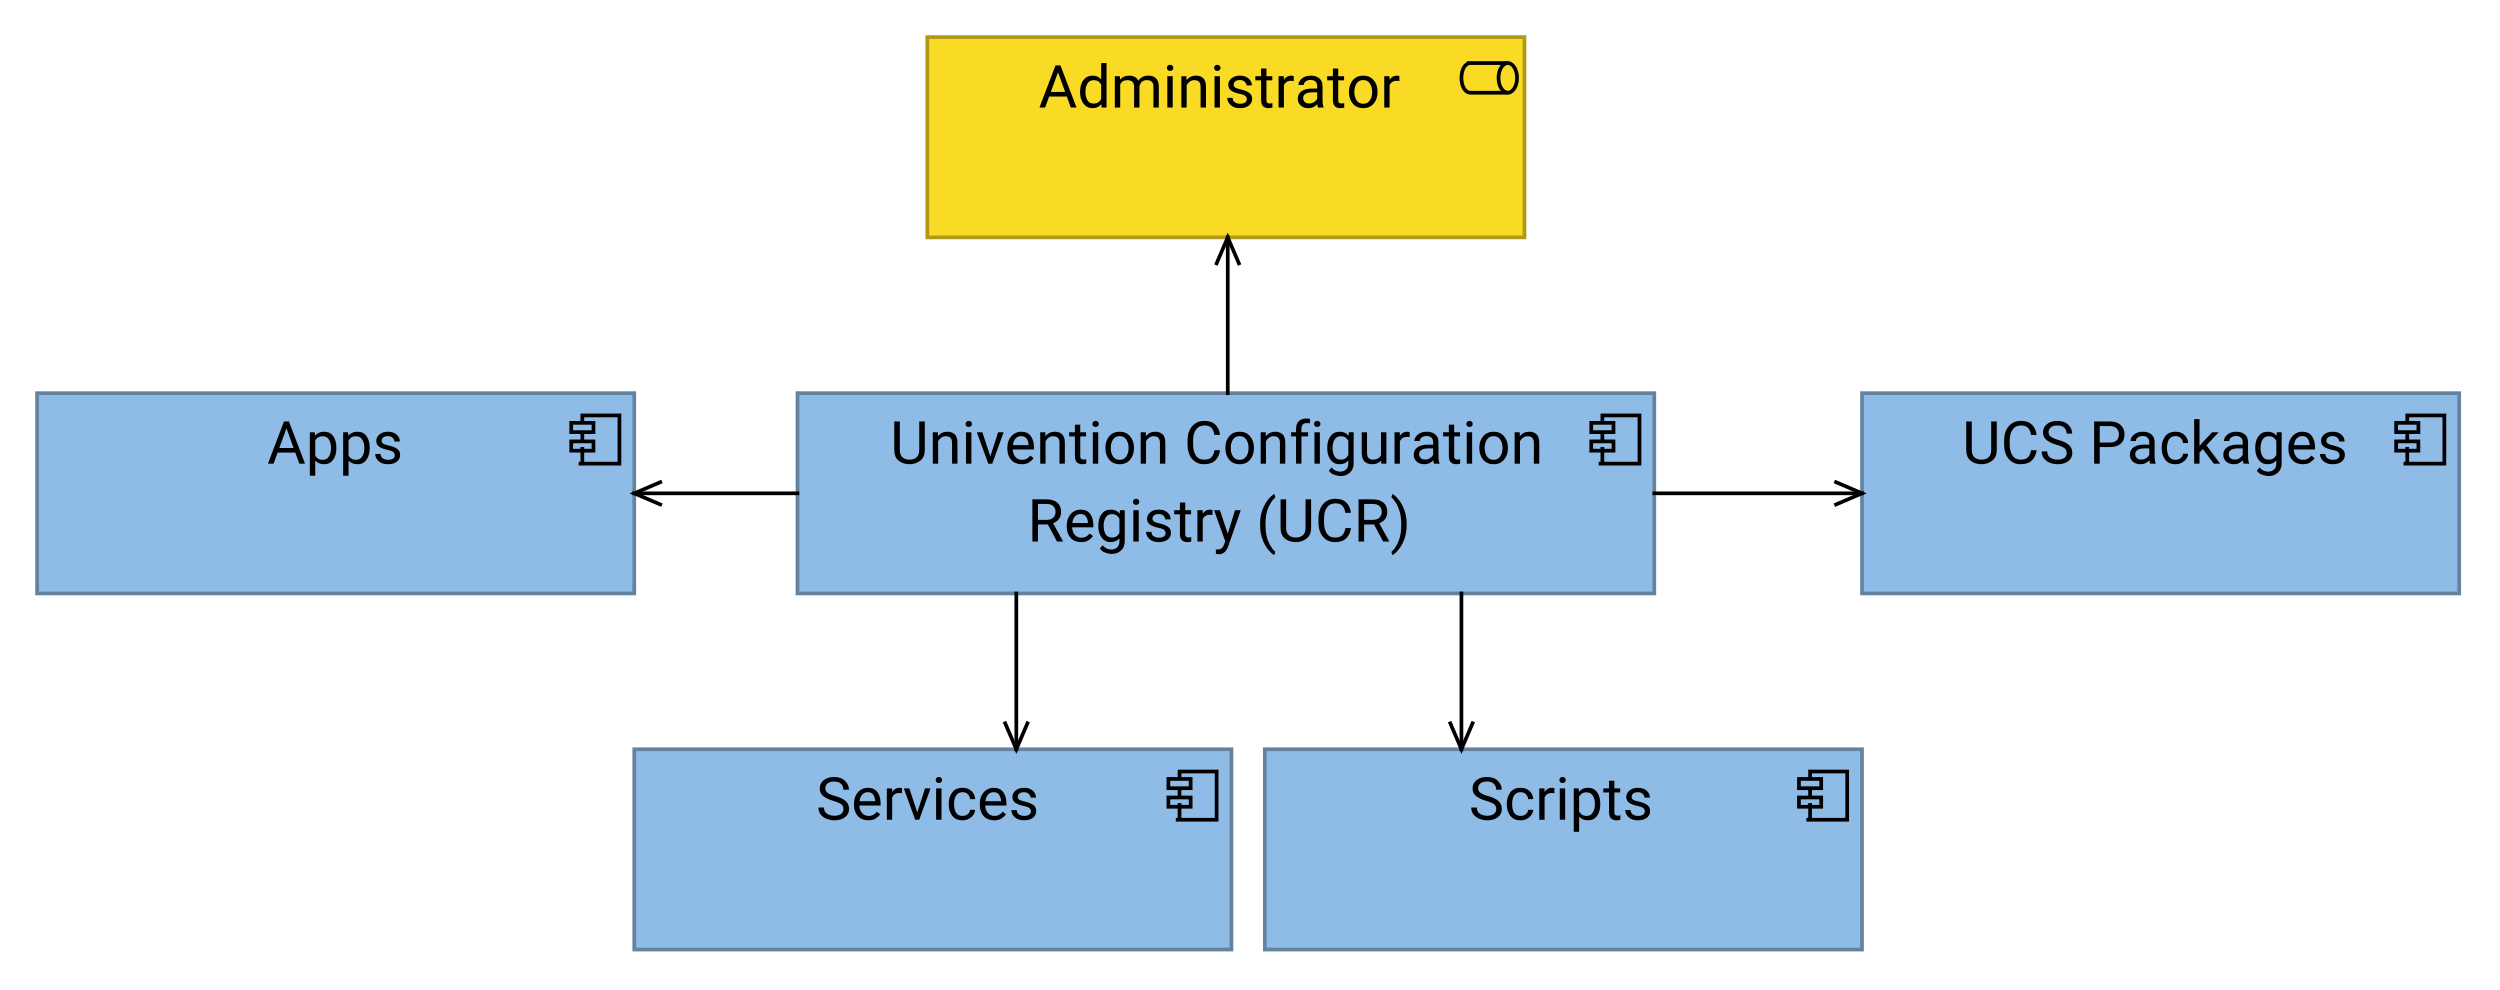 <?xml version="1.0" encoding="UTF-8"?>
<!DOCTYPE svg PUBLIC '-//W3C//DTD SVG 1.0//EN'
          'http://www.w3.org/TR/2001/REC-SVG-20010904/DTD/svg10.dtd'>
<svg fill-opacity="1" xmlns:xlink="http://www.w3.org/1999/xlink" color-rendering="auto" color-interpolation="auto" text-rendering="auto" stroke="black" stroke-linecap="square" stroke-miterlimit="10" shape-rendering="auto" stroke-opacity="1" fill="black" stroke-dasharray="none" font-weight="normal" stroke-width="1" viewBox="0 0 674 267" xmlns="http://www.w3.org/2000/svg" font-family="'Dialog'" font-style="normal" stroke-linejoin="miter" font-size="12px" stroke-dashoffset="0" image-rendering="auto"
><!--Generated by Archi with Batik SVG Generator--><defs id="genericDefs"
  /><g
  ><defs id="defs1"
    ><clipPath clipPathUnits="userSpaceOnUse" id="clipPath1"
      ><path d="M214 105 L448 105 L448 162 L214 162 L214 105 Z"
      /></clipPath
      ><clipPath clipPathUnits="userSpaceOnUse" id="clipPath2"
      ><path d="M239 109 L422 109 L422 153 L239 153 L239 109 Z"
      /></clipPath
      ><clipPath clipPathUnits="userSpaceOnUse" id="clipPath3"
      ><path d="M249 9 L413 9 L413 66 L249 66 L249 9 Z"
      /></clipPath
      ><clipPath clipPathUnits="userSpaceOnUse" id="clipPath4"
      ><path d="M279 13 L382 13 L382 36 L279 36 L279 13 Z"
      /></clipPath
      ><clipPath clipPathUnits="userSpaceOnUse" id="clipPath5"
      ><path d="M9 105 L173 105 L173 162 L9 162 L9 105 Z"
      /></clipPath
      ><clipPath clipPathUnits="userSpaceOnUse" id="clipPath6"
      ><path d="M71 109 L111 109 L111 132 L71 132 L71 109 Z"
      /></clipPath
      ><clipPath clipPathUnits="userSpaceOnUse" id="clipPath7"
      ><path d="M501 105 L665 105 L665 162 L501 162 L501 105 Z"
      /></clipPath
      ><clipPath clipPathUnits="userSpaceOnUse" id="clipPath8"
      ><path d="M528 109 L638 109 L638 132 L528 132 L528 109 Z"
      /></clipPath
      ><clipPath clipPathUnits="userSpaceOnUse" id="clipPath9"
      ><path d="M170 201 L334 201 L334 258 L170 258 L170 201 Z"
      /></clipPath
      ><clipPath clipPathUnits="userSpaceOnUse" id="clipPath10"
      ><path d="M219 205 L285 205 L285 228 L219 228 L219 205 Z"
      /></clipPath
      ><clipPath clipPathUnits="userSpaceOnUse" id="clipPath11"
      ><path d="M340 201 L504 201 L504 258 L340 258 L340 201 Z"
      /></clipPath
      ><clipPath clipPathUnits="userSpaceOnUse" id="clipPath12"
      ><path d="M395 205 L449 205 L449 228 L395 228 L395 205 Z"
      /></clipPath
      ><clipPath clipPathUnits="userSpaceOnUse" id="clipPath13"
      ><path d="M435 118 L515 118 L515 149 L435 149 L435 118 Z"
      /></clipPath
      ><clipPath clipPathUnits="userSpaceOnUse" id="clipPath14"
      ><path d="M493 128 L505 128 L505 139 L493 139 L493 128 Z"
      /></clipPath
      ><clipPath clipPathUnits="userSpaceOnUse" id="clipPath15"
      ><path d="M159 118 L227 118 L227 149 L159 149 L159 118 Z"
      /></clipPath
      ><clipPath clipPathUnits="userSpaceOnUse" id="clipPath16"
      ><path d="M169 128 L181 128 L181 139 L169 139 L169 128 Z"
      /></clipPath
      ><clipPath clipPathUnits="userSpaceOnUse" id="clipPath17"
      ><path d="M316 52 L347 52 L347 118 L316 118 L316 52 Z"
      /></clipPath
      ><clipPath clipPathUnits="userSpaceOnUse" id="clipPath18"
      ><path d="M326 62 L337 62 L337 74 L326 74 L326 62 Z"
      /></clipPath
      ><clipPath clipPathUnits="userSpaceOnUse" id="clipPath19"
      ><path d="M259 149 L290 149 L290 215 L259 215 L259 149 Z"
      /></clipPath
      ><clipPath clipPathUnits="userSpaceOnUse" id="clipPath20"
      ><path d="M269 193 L280 193 L280 205 L269 205 L269 193 Z"
      /></clipPath
      ><clipPath clipPathUnits="userSpaceOnUse" id="clipPath21"
      ><path d="M379 149 L410 149 L410 215 L379 215 L379 149 Z"
      /></clipPath
      ><clipPath clipPathUnits="userSpaceOnUse" id="clipPath22"
      ><path d="M389 193 L400 193 L400 205 L389 205 L389 193 Z"
      /></clipPath
    ></defs
    ><g font-size="16px" fill="rgb(143,188,230)" text-rendering="optimizeLegibility" font-family="'Roboto'" stroke-linejoin="round" stroke="rgb(143,188,230)" stroke-width="0" stroke-miterlimit="0"
    ><rect x="215" width="231" height="54" y="106" clip-path="url(#clipPath1)" stroke="none"
    /></g
    ><g fill="rgb(100,131,161)" text-rendering="optimizeLegibility" font-size="16px" font-family="'Roboto'" stroke-linecap="butt" stroke="rgb(100,131,161)"
    ><rect fill="none" x="215" width="231" height="54" y="106" clip-path="url(#clipPath1)"
      /><path fill="none" d="M432 125 L432 121 M432 119 L432 117 M432 114 L432 112 L442 112 L442 125 L431.5 125 M429 114 L435 114 L435 116.5 L429 116.5 ZM429 119 L435 119 L435 121.5 L429 121.5 ZM429 119" clip-path="url(#clipPath1)" fill-rule="evenodd" stroke="black"
      /><path fill="black" d="M247.828 113.625 L249.328 113.625 L249.328 121.312 Q249.328 123.234 248.094 124.203 Q246.859 125.156 245.203 125.156 Q243.469 125.156 242.281 124.203 Q241.094 123.234 241.094 121.312 L241.094 113.625 L242.594 113.625 L242.594 121.312 Q242.594 122.656 243.312 123.297 Q244.031 123.922 245.203 123.922 Q246.391 123.922 247.109 123.297 Q247.828 122.656 247.828 121.312 L247.828 113.625 ZM254.984 117.609 Q254.297 117.609 253.766 117.984 Q253.234 118.359 252.922 118.953 L252.922 125 L251.484 125 L251.484 116.547 L252.844 116.547 L252.891 117.594 Q253.859 116.391 255.422 116.391 Q256.656 116.391 257.391 117.094 Q258.125 117.781 258.125 119.422 L258.125 125 L256.672 125 L256.672 119.438 Q256.672 118.453 256.234 118.031 Q255.812 117.609 254.984 117.609 ZM260.32 114.297 Q260.32 113.953 260.539 113.719 Q260.758 113.469 261.18 113.469 Q261.586 113.469 261.805 113.719 Q262.039 113.953 262.039 114.297 Q262.039 114.641 261.805 114.875 Q261.586 115.109 261.18 115.109 Q260.758 115.109 260.539 114.875 Q260.32 114.641 260.32 114.297 ZM261.883 116.547 L261.883 125 L260.43 125 L260.43 116.547 L261.883 116.547 ZM270.57 116.547 L267.523 125 L266.43 125 L263.367 116.547 L264.852 116.547 L266.992 123.016 L269.086 116.547 L270.57 116.547 ZM278.648 123.516 Q278.227 124.141 277.461 124.656 Q276.711 125.156 275.461 125.156 Q273.695 125.156 272.633 124.016 Q271.586 122.859 271.586 121.062 L271.586 120.734 Q271.586 119.359 272.102 118.391 Q272.633 117.406 273.477 116.906 Q274.32 116.391 275.273 116.391 Q277.086 116.391 277.914 117.578 Q278.758 118.75 278.758 120.531 L278.758 121.172 L273.039 121.172 Q273.07 122.344 273.727 123.156 Q274.383 123.969 275.539 123.969 Q276.305 123.969 276.836 123.656 Q277.367 123.344 277.773 122.828 L278.648 123.516 ZM275.273 117.578 Q274.414 117.578 273.82 118.203 Q273.227 118.828 273.086 120 L277.305 120 L277.305 119.891 Q277.258 119.047 276.82 118.312 Q276.383 117.578 275.273 117.578 ZM283.945 117.609 Q283.258 117.609 282.727 117.984 Q282.195 118.359 281.883 118.953 L281.883 125 L280.445 125 L280.445 116.547 L281.805 116.547 L281.852 117.594 Q282.82 116.391 284.383 116.391 Q285.617 116.391 286.352 117.094 Q287.086 117.781 287.086 119.422 L287.086 125 L285.633 125 L285.633 119.438 Q285.633 118.453 285.195 118.031 Q284.773 117.609 283.945 117.609 ZM292.859 125 Q292.359 125.156 291.734 125.156 Q290.938 125.156 290.359 124.672 Q289.797 124.172 289.797 122.891 L289.797 117.656 L288.25 117.656 L288.25 116.547 L289.797 116.547 L289.797 114.484 L291.234 114.484 L291.234 116.547 L292.812 116.547 L292.812 117.656 L291.234 117.656 L291.234 122.906 Q291.234 123.547 291.516 123.734 Q291.797 123.906 292.172 123.906 Q292.438 123.906 292.844 123.812 L292.859 125 ZM294.516 114.297 Q294.516 113.953 294.734 113.719 Q294.953 113.469 295.375 113.469 Q295.781 113.469 296 113.719 Q296.234 113.953 296.234 114.297 Q296.234 114.641 296 114.875 Q295.781 115.109 295.375 115.109 Q294.953 115.109 294.734 114.875 Q294.516 114.641 294.516 114.297 ZM296.078 116.547 L296.078 125 L294.625 125 L294.625 116.547 L296.078 116.547 ZM298.016 120.688 Q298.016 118.844 299.047 117.625 Q300.078 116.391 301.844 116.391 Q303.625 116.391 304.656 117.594 Q305.688 118.797 305.719 120.609 L305.719 120.859 Q305.719 122.703 304.672 123.938 Q303.641 125.156 301.875 125.156 Q300.094 125.156 299.047 123.938 Q298.016 122.703 298.016 120.859 L298.016 120.688 ZM299.469 120.859 Q299.469 122.125 300.062 123.047 Q300.656 123.969 301.875 123.969 Q303.047 123.969 303.641 123.062 Q304.25 122.141 304.266 120.891 L304.266 120.688 Q304.266 119.438 303.656 118.516 Q303.062 117.578 301.859 117.578 Q300.656 117.578 300.062 118.516 Q299.469 119.438 299.469 120.688 L299.469 120.859 ZM311.031 117.609 Q310.344 117.609 309.812 117.984 Q309.281 118.359 308.969 118.953 L308.969 125 L307.531 125 L307.531 116.547 L308.891 116.547 L308.938 117.594 Q309.906 116.391 311.469 116.391 Q312.703 116.391 313.438 117.094 Q314.172 117.781 314.172 119.422 L314.172 125 L312.719 125 L312.719 119.438 Q312.719 118.453 312.281 118.031 Q311.859 117.609 311.031 117.609 ZM327.414 121.375 L328.914 121.375 Q328.742 123 327.695 124.078 Q326.648 125.156 324.602 125.156 Q322.617 125.156 321.398 123.734 Q320.195 122.312 320.164 119.969 L320.164 118.75 Q320.164 116.359 321.398 114.922 Q322.633 113.469 324.742 113.469 Q326.664 113.469 327.695 114.531 Q328.742 115.594 328.914 117.266 L327.414 117.266 Q327.242 116.078 326.648 115.391 Q326.055 114.703 324.742 114.703 Q323.227 114.703 322.445 115.812 Q321.664 116.922 321.664 118.734 L321.664 119.875 Q321.664 121.562 322.367 122.75 Q323.086 123.922 324.602 123.922 Q326.039 123.922 326.633 123.25 Q327.227 122.578 327.414 121.375 ZM330.359 120.688 Q330.359 118.844 331.391 117.625 Q332.422 116.391 334.188 116.391 Q335.969 116.391 337 117.594 Q338.031 118.797 338.062 120.609 L338.062 120.859 Q338.062 122.703 337.016 123.938 Q335.984 125.156 334.219 125.156 Q332.438 125.156 331.391 123.938 Q330.359 122.703 330.359 120.859 L330.359 120.688 ZM331.812 120.859 Q331.812 122.125 332.406 123.047 Q333 123.969 334.219 123.969 Q335.391 123.969 335.984 123.062 Q336.594 122.141 336.609 120.891 L336.609 120.688 Q336.609 119.438 336 118.516 Q335.406 117.578 334.203 117.578 Q333 117.578 332.406 118.516 Q331.812 119.438 331.812 120.688 L331.812 120.859 ZM343.375 117.609 Q342.688 117.609 342.156 117.984 Q341.625 118.359 341.312 118.953 L341.312 125 L339.875 125 L339.875 116.547 L341.234 116.547 L341.281 117.594 Q342.25 116.391 343.812 116.391 Q345.047 116.391 345.781 117.094 Q346.516 117.781 346.516 119.422 L346.516 125 L345.062 125 L345.062 119.438 Q345.062 118.453 344.625 118.031 Q344.203 117.609 343.375 117.609 ZM352.664 117.656 L350.867 117.656 L350.867 125 L349.414 125 L349.414 117.656 L348.086 117.656 L348.086 116.547 L349.414 116.547 L349.414 115.594 Q349.43 114.25 350.164 113.547 Q350.914 112.828 352.195 112.828 Q352.664 112.828 353.195 112.953 L353.117 114.141 Q352.789 114.062 352.336 114.062 Q350.883 114.062 350.867 115.609 L350.867 116.547 L352.664 116.547 L352.664 117.656 ZM354.273 114.297 Q354.273 113.953 354.492 113.719 Q354.711 113.469 355.133 113.469 Q355.539 113.469 355.758 113.719 Q355.992 113.953 355.992 114.297 Q355.992 114.641 355.758 114.875 Q355.539 115.109 355.133 115.109 Q354.711 115.109 354.492 114.875 Q354.273 114.641 354.273 114.297 ZM355.836 116.547 L355.836 125 L354.383 125 L354.383 116.547 L355.836 116.547 ZM361.367 128.344 Q360.711 128.344 359.758 128.016 Q358.805 127.703 358.242 126.875 L358.992 126.016 Q359.93 127.156 361.258 127.156 Q362.289 127.156 362.898 126.578 Q363.508 126 363.508 124.891 L363.508 124.141 Q362.648 125.156 361.133 125.156 Q359.617 125.156 358.711 123.938 Q357.82 122.719 357.82 120.859 L357.82 120.703 Q357.82 118.766 358.711 117.578 Q359.602 116.391 361.148 116.391 Q362.711 116.391 363.57 117.484 L363.633 116.547 L364.945 116.547 L364.945 124.812 Q364.945 126.5 363.945 127.422 Q362.945 128.344 361.367 128.344 ZM359.258 120.859 Q359.258 122.125 359.789 123.031 Q360.32 123.922 361.492 123.922 Q362.867 123.922 363.508 122.672 L363.508 118.828 Q363.227 118.297 362.742 117.953 Q362.258 117.609 361.508 117.609 Q360.32 117.609 359.789 118.531 Q359.258 119.438 359.258 120.703 L359.258 120.859 ZM372.383 125 L372.352 124.156 Q371.523 125.156 369.883 125.156 Q368.648 125.156 367.883 124.422 Q367.117 123.688 367.117 122 L367.117 116.547 L368.555 116.547 L368.555 122.016 Q368.555 123.156 369.039 123.547 Q369.523 123.922 370.117 123.922 Q371.742 123.922 372.32 122.703 L372.32 116.547 L373.773 116.547 L373.773 125 L372.383 125 ZM379.344 117.781 Q377.922 117.781 377.406 119 L377.406 125 L375.969 125 L375.969 116.547 L377.375 116.547 L377.406 117.516 Q378.094 116.391 379.406 116.391 Q379.812 116.391 380.047 116.5 L380.047 117.844 Q379.719 117.781 379.344 117.781 ZM386.609 125 Q386.469 124.688 386.406 124.109 Q386 124.531 385.391 124.844 Q384.781 125.156 384 125.156 Q382.703 125.156 381.922 124.438 Q381.141 123.703 381.141 122.641 Q381.141 121.281 382.172 120.578 Q383.203 119.875 384.938 119.875 L386.375 119.875 L386.375 119.203 Q386.375 118.453 385.922 118 Q385.469 117.547 384.594 117.547 Q383.766 117.547 383.266 117.953 Q382.766 118.359 382.766 118.891 L381.312 118.891 Q381.312 117.984 382.219 117.188 Q383.141 116.391 384.672 116.391 Q386.047 116.391 386.922 117.094 Q387.812 117.797 387.812 119.219 L387.812 123.016 Q387.812 124.188 388.109 124.875 L388.109 125 L386.609 125 ZM384.203 123.891 Q384.984 123.891 385.562 123.5 Q386.141 123.109 386.375 122.625 L386.375 120.891 L385.031 120.891 Q382.594 120.938 382.594 122.453 Q382.594 123.047 383 123.469 Q383.406 123.891 384.203 123.891 ZM393.672 125 Q393.172 125.156 392.547 125.156 Q391.75 125.156 391.172 124.672 Q390.609 124.172 390.609 122.891 L390.609 117.656 L389.062 117.656 L389.062 116.547 L390.609 116.547 L390.609 114.484 L392.047 114.484 L392.047 116.547 L393.625 116.547 L393.625 117.656 L392.047 117.656 L392.047 122.906 Q392.047 123.547 392.328 123.734 Q392.609 123.906 392.984 123.906 Q393.25 123.906 393.656 123.812 L393.672 125 ZM395.328 114.297 Q395.328 113.953 395.547 113.719 Q395.766 113.469 396.188 113.469 Q396.594 113.469 396.812 113.719 Q397.047 113.953 397.047 114.297 Q397.047 114.641 396.812 114.875 Q396.594 115.109 396.188 115.109 Q395.766 115.109 395.547 114.875 Q395.328 114.641 395.328 114.297 ZM396.891 116.547 L396.891 125 L395.438 125 L395.438 116.547 L396.891 116.547 ZM398.828 120.688 Q398.828 118.844 399.859 117.625 Q400.891 116.391 402.656 116.391 Q404.438 116.391 405.469 117.594 Q406.5 118.797 406.531 120.609 L406.531 120.859 Q406.531 122.703 405.484 123.938 Q404.453 125.156 402.688 125.156 Q400.906 125.156 399.859 123.938 Q398.828 122.703 398.828 120.859 L398.828 120.688 ZM400.281 120.859 Q400.281 122.125 400.875 123.047 Q401.469 123.969 402.688 123.969 Q403.859 123.969 404.453 123.062 Q405.062 122.141 405.078 120.891 L405.078 120.688 Q405.078 119.438 404.469 118.516 Q403.875 117.578 402.672 117.578 Q401.469 117.578 400.875 118.516 Q400.281 119.438 400.281 120.688 L400.281 120.859 ZM411.844 117.609 Q411.156 117.609 410.625 117.984 Q410.094 118.359 409.781 118.953 L409.781 125 L408.344 125 L408.344 116.547 L409.703 116.547 L409.75 117.594 Q410.719 116.391 412.281 116.391 Q413.516 116.391 414.25 117.094 Q414.984 117.781 414.984 119.422 L414.984 125 L413.531 125 L413.531 119.438 Q413.531 118.453 413.094 118.031 Q412.672 117.609 411.844 117.609 Z" clip-path="url(#clipPath2)" stroke="none"
      /><path fill="black" d="M284.969 146 L282.5 141.391 L279.828 141.391 L279.828 146 L278.328 146 L278.328 134.625 L282.094 134.625 Q284 134.625 285.031 135.5 Q286.078 136.375 286.078 138.031 Q286.078 139.094 285.5 139.891 Q284.922 140.688 283.906 141.078 L286.578 145.906 L286.578 146 L284.969 146 ZM279.828 135.859 L279.828 140.156 L282.141 140.156 Q283.344 140.156 283.953 139.547 Q284.578 138.922 284.578 138.031 Q284.578 137.047 283.984 136.453 Q283.391 135.859 282.094 135.859 L279.828 135.859 ZM294.656 144.516 Q294.234 145.141 293.469 145.656 Q292.719 146.156 291.469 146.156 Q289.703 146.156 288.641 145.016 Q287.594 143.859 287.594 142.062 L287.594 141.734 Q287.594 140.359 288.109 139.391 Q288.641 138.406 289.484 137.906 Q290.328 137.391 291.281 137.391 Q293.094 137.391 293.922 138.578 Q294.766 139.75 294.766 141.531 L294.766 142.172 L289.047 142.172 Q289.078 143.344 289.734 144.156 Q290.391 144.969 291.547 144.969 Q292.312 144.969 292.844 144.656 Q293.375 144.344 293.781 143.828 L294.656 144.516 ZM291.281 138.578 Q290.422 138.578 289.828 139.203 Q289.234 139.828 289.094 141 L293.312 141 L293.312 140.891 Q293.266 140.047 292.828 139.312 Q292.391 138.578 291.281 138.578 ZM299.656 149.344 Q299 149.344 298.047 149.016 Q297.094 148.703 296.531 147.875 L297.281 147.016 Q298.219 148.156 299.547 148.156 Q300.578 148.156 301.188 147.578 Q301.797 147 301.797 145.891 L301.797 145.141 Q300.938 146.156 299.422 146.156 Q297.906 146.156 297 144.938 Q296.109 143.719 296.109 141.859 L296.109 141.703 Q296.109 139.766 297 138.578 Q297.891 137.391 299.438 137.391 Q301 137.391 301.859 138.484 L301.922 137.547 L303.234 137.547 L303.234 145.812 Q303.234 147.5 302.234 148.422 Q301.234 149.344 299.656 149.344 ZM297.547 141.859 Q297.547 143.125 298.078 144.031 Q298.609 144.922 299.781 144.922 Q301.156 144.922 301.797 143.672 L301.797 139.828 Q301.516 139.297 301.031 138.953 Q300.547 138.609 299.797 138.609 Q298.609 138.609 298.078 139.531 Q297.547 140.438 297.547 141.703 L297.547 141.859 ZM305.438 135.297 Q305.438 134.953 305.656 134.719 Q305.875 134.469 306.297 134.469 Q306.703 134.469 306.922 134.719 Q307.156 134.953 307.156 135.297 Q307.156 135.641 306.922 135.875 Q306.703 136.109 306.297 136.109 Q305.875 136.109 305.656 135.875 Q305.438 135.641 305.438 135.297 ZM307 137.547 L307 146 L305.547 146 L305.547 137.547 L307 137.547 ZM314.25 143.75 Q314.25 143.297 313.906 142.922 Q313.562 142.547 312.344 142.297 Q310.922 142.016 310.078 141.469 Q309.25 140.906 309.25 139.859 Q309.25 138.859 310.109 138.125 Q310.969 137.391 312.391 137.391 Q313.906 137.391 314.75 138.172 Q315.609 138.938 315.609 140.031 L314.156 140.031 Q314.156 139.5 313.688 139.047 Q313.234 138.578 312.391 138.578 Q311.484 138.578 311.094 138.969 Q310.703 139.359 310.703 139.828 Q310.703 140.281 311.062 140.562 Q311.438 140.844 312.609 141.109 Q314.172 141.469 314.922 142.047 Q315.688 142.609 315.688 143.641 Q315.688 144.766 314.797 145.469 Q313.906 146.156 312.422 146.156 Q310.75 146.156 309.859 145.297 Q308.969 144.438 308.969 143.391 L310.422 143.391 Q310.469 144.281 311.109 144.625 Q311.75 144.969 312.422 144.969 Q313.312 144.969 313.781 144.625 Q314.25 144.281 314.25 143.75 ZM321.164 146 Q320.664 146.156 320.039 146.156 Q319.242 146.156 318.664 145.672 Q318.102 145.172 318.102 143.891 L318.102 138.656 L316.555 138.656 L316.555 137.547 L318.102 137.547 L318.102 135.484 L319.539 135.484 L319.539 137.547 L321.117 137.547 L321.117 138.656 L319.539 138.656 L319.539 143.906 Q319.539 144.547 319.82 144.734 Q320.102 144.906 320.477 144.906 Q320.742 144.906 321.148 144.812 L321.164 146 ZM326.195 138.781 Q324.773 138.781 324.258 140 L324.258 146 L322.82 146 L322.82 137.547 L324.227 137.547 L324.258 138.516 Q324.945 137.391 326.258 137.391 Q326.664 137.391 326.898 137.5 L326.898 138.844 Q326.57 138.781 326.195 138.781 ZM331.117 147.312 Q330.367 149.297 328.852 149.406 L328.617 149.422 Q328.148 149.422 327.805 149.297 L327.789 148.125 L328.18 148.156 Q328.914 148.156 329.32 147.844 Q329.742 147.547 330.008 146.766 L330.32 145.906 L327.305 137.547 L328.883 137.547 L331.008 143.875 L332.961 137.547 L334.508 137.547 L331.117 147.312 ZM339.719 141.375 Q339.719 139.109 340.359 137.422 Q341.016 135.719 341.906 134.656 Q342.797 133.578 343.547 133.156 L343.844 134.109 Q342.922 134.812 342.047 136.594 Q341.172 138.375 341.172 141.469 Q341.172 144.438 342.047 146.234 Q342.922 148.047 343.844 148.797 L343.547 149.672 Q342.797 149.266 341.906 148.188 Q341.016 147.125 340.359 145.438 Q339.719 143.734 339.719 141.375 ZM351.977 134.625 L353.477 134.625 L353.477 142.312 Q353.477 144.234 352.242 145.203 Q351.008 146.156 349.352 146.156 Q347.617 146.156 346.43 145.203 Q345.242 144.234 345.242 142.312 L345.242 134.625 L346.742 134.625 L346.742 142.312 Q346.742 143.656 347.461 144.297 Q348.18 144.922 349.352 144.922 Q350.539 144.922 351.258 144.297 Q351.977 143.656 351.977 142.312 L351.977 134.625 ZM362.711 142.375 L364.211 142.375 Q364.039 144 362.992 145.078 Q361.945 146.156 359.898 146.156 Q357.914 146.156 356.695 144.734 Q355.492 143.312 355.461 140.969 L355.461 139.75 Q355.461 137.359 356.695 135.922 Q357.93 134.469 360.039 134.469 Q361.961 134.469 362.992 135.531 Q364.039 136.594 364.211 138.266 L362.711 138.266 Q362.539 137.078 361.945 136.391 Q361.352 135.703 360.039 135.703 Q358.523 135.703 357.742 136.812 Q356.961 137.922 356.961 139.734 L356.961 140.875 Q356.961 142.562 357.664 143.75 Q358.383 144.922 359.898 144.922 Q361.336 144.922 361.93 144.25 Q362.523 143.578 362.711 142.375 ZM372.906 146 L370.438 141.391 L367.766 141.391 L367.766 146 L366.266 146 L366.266 134.625 L370.031 134.625 Q371.938 134.625 372.969 135.5 Q374.016 136.375 374.016 138.031 Q374.016 139.094 373.438 139.891 Q372.859 140.688 371.844 141.078 L374.516 145.906 L374.516 146 L372.906 146 ZM367.766 135.859 L367.766 140.156 L370.078 140.156 Q371.281 140.156 371.891 139.547 Q372.516 138.922 372.516 138.031 Q372.516 137.047 371.922 136.453 Q371.328 135.859 370.031 135.859 L367.766 135.859 ZM379.234 141.453 Q379.234 143.734 378.578 145.438 Q377.938 147.125 377.031 148.188 Q376.141 149.266 375.406 149.672 L375.109 148.797 Q376.016 148.109 376.891 146.266 Q377.781 144.438 377.781 141.359 Q377.781 139.375 377.344 137.906 Q376.906 136.438 376.281 135.469 Q375.656 134.5 375.109 134.047 L375.406 133.156 Q376.141 133.578 377.031 134.656 Q377.938 135.719 378.578 137.406 Q379.234 139.094 379.234 141.453 Z" clip-path="url(#clipPath2)" stroke="none"
      /><rect x="250" y="10" clip-path="url(#clipPath3)" fill="rgb(249,219,37)" width="161" height="54" stroke="none"
      /><rect x="250" y="10" clip-path="url(#clipPath3)" fill="none" width="161" height="54" stroke="rgb(174,153,25)"
      /><path fill="none" d="M396.5 17 C393.168 17 393.168 25 396.5 25 L406 25 M396 17 L406 17" clip-path="url(#clipPath3)" fill-rule="evenodd" stroke="black"
      /><ellipse clip-path="url(#clipPath3)" fill="none" rx="2.5" cx="406.5" ry="4" cy="21" stroke="black"
      /><path fill="black" d="M280.234 29 L284.562 17.625 L285.891 17.625 L290.234 29 L288.688 29 L287.609 26.016 L282.844 26.016 L281.766 29 L280.234 29 ZM283.297 24.781 L287.156 24.781 L285.234 19.484 L283.297 24.781 ZM297 29 L296.922 28.094 Q296.062 29.156 294.516 29.156 Q293.031 29.156 292.109 27.953 Q291.203 26.75 291.188 24.922 L291.188 24.703 Q291.188 22.766 292.094 21.578 Q293.016 20.391 294.531 20.391 Q296.016 20.391 296.875 21.391 L296.875 17 L298.328 17 L298.328 29 L297 29 ZM292.641 24.859 Q292.641 26.125 293.172 27.031 Q293.703 27.922 294.875 27.922 Q296.219 27.922 296.875 26.703 L296.875 22.812 Q296.219 21.609 294.891 21.609 Q293.703 21.609 293.172 22.531 Q292.641 23.438 292.641 24.703 L292.641 24.859 ZM303.945 21.609 Q302.523 21.609 302.008 22.797 L302.008 29 L300.555 29 L300.555 20.547 L301.93 20.547 L301.961 21.469 Q302.883 20.391 304.461 20.391 Q305.273 20.391 305.914 20.719 Q306.555 21.031 306.883 21.75 Q307.305 21.141 307.977 20.766 Q308.664 20.391 309.57 20.391 Q310.93 20.391 311.664 21.125 Q312.414 21.844 312.414 23.438 L312.414 29 L310.961 29 L310.961 23.422 Q310.961 22.359 310.461 21.984 Q309.977 21.609 309.148 21.609 Q308.273 21.609 307.773 22.125 Q307.273 22.641 307.195 23.391 L307.195 29 L305.758 29 L305.758 23.438 Q305.758 22.438 305.258 22.031 Q304.773 21.609 303.945 21.609 ZM314.602 18.297 Q314.602 17.953 314.82 17.719 Q315.039 17.469 315.461 17.469 Q315.867 17.469 316.086 17.719 Q316.32 17.953 316.32 18.297 Q316.32 18.641 316.086 18.875 Q315.867 19.109 315.461 19.109 Q315.039 19.109 314.82 18.875 Q314.602 18.641 314.602 18.297 ZM316.164 20.547 L316.164 29 L314.711 29 L314.711 20.547 L316.164 20.547 ZM321.992 21.609 Q321.305 21.609 320.773 21.984 Q320.242 22.359 319.93 22.953 L319.93 29 L318.492 29 L318.492 20.547 L319.852 20.547 L319.898 21.594 Q320.867 20.391 322.43 20.391 Q323.664 20.391 324.398 21.094 Q325.133 21.781 325.133 23.422 L325.133 29 L323.68 29 L323.68 23.438 Q323.68 22.453 323.242 22.031 Q322.82 21.609 321.992 21.609 ZM327.328 18.297 Q327.328 17.953 327.547 17.719 Q327.766 17.469 328.188 17.469 Q328.594 17.469 328.812 17.719 Q329.047 17.953 329.047 18.297 Q329.047 18.641 328.812 18.875 Q328.594 19.109 328.188 19.109 Q327.766 19.109 327.547 18.875 Q327.328 18.641 327.328 18.297 ZM328.891 20.547 L328.891 29 L327.438 29 L327.438 20.547 L328.891 20.547 ZM336.141 26.75 Q336.141 26.297 335.797 25.922 Q335.453 25.547 334.234 25.297 Q332.812 25.016 331.969 24.469 Q331.141 23.906 331.141 22.859 Q331.141 21.859 332 21.125 Q332.859 20.391 334.281 20.391 Q335.797 20.391 336.641 21.172 Q337.5 21.938 337.5 23.031 L336.047 23.031 Q336.047 22.5 335.578 22.047 Q335.125 21.578 334.281 21.578 Q333.375 21.578 332.984 21.969 Q332.594 22.359 332.594 22.828 Q332.594 23.281 332.953 23.562 Q333.328 23.844 334.5 24.109 Q336.062 24.469 336.812 25.047 Q337.578 25.609 337.578 26.641 Q337.578 27.766 336.688 28.469 Q335.797 29.156 334.312 29.156 Q332.641 29.156 331.75 28.297 Q330.859 27.438 330.859 26.391 L332.312 26.391 Q332.359 27.281 333 27.625 Q333.641 27.969 334.312 27.969 Q335.203 27.969 335.672 27.625 Q336.141 27.281 336.141 26.75 ZM343.055 29 Q342.555 29.156 341.93 29.156 Q341.133 29.156 340.555 28.672 Q339.992 28.172 339.992 26.891 L339.992 21.656 L338.445 21.656 L338.445 20.547 L339.992 20.547 L339.992 18.484 L341.43 18.484 L341.43 20.547 L343.008 20.547 L343.008 21.656 L341.43 21.656 L341.43 26.906 Q341.43 27.547 341.711 27.734 Q341.992 27.906 342.367 27.906 Q342.633 27.906 343.039 27.812 L343.055 29 ZM348.086 21.781 Q346.664 21.781 346.148 23 L346.148 29 L344.711 29 L344.711 20.547 L346.117 20.547 L346.148 21.516 Q346.836 20.391 348.148 20.391 Q348.555 20.391 348.789 20.5 L348.789 21.844 Q348.461 21.781 348.086 21.781 ZM355.352 29 Q355.211 28.688 355.148 28.109 Q354.742 28.531 354.133 28.844 Q353.523 29.156 352.742 29.156 Q351.445 29.156 350.664 28.438 Q349.883 27.703 349.883 26.641 Q349.883 25.281 350.914 24.578 Q351.945 23.875 353.68 23.875 L355.117 23.875 L355.117 23.203 Q355.117 22.453 354.664 22 Q354.211 21.547 353.336 21.547 Q352.508 21.547 352.008 21.953 Q351.508 22.359 351.508 22.891 L350.055 22.891 Q350.055 21.984 350.961 21.188 Q351.883 20.391 353.414 20.391 Q354.789 20.391 355.664 21.094 Q356.555 21.797 356.555 23.219 L356.555 27.016 Q356.555 28.188 356.852 28.875 L356.852 29 L355.352 29 ZM352.945 27.891 Q353.727 27.891 354.305 27.5 Q354.883 27.109 355.117 26.625 L355.117 24.891 L353.773 24.891 Q351.336 24.938 351.336 26.453 Q351.336 27.047 351.742 27.469 Q352.148 27.891 352.945 27.891 ZM362.414 29 Q361.914 29.156 361.289 29.156 Q360.492 29.156 359.914 28.672 Q359.352 28.172 359.352 26.891 L359.352 21.656 L357.805 21.656 L357.805 20.547 L359.352 20.547 L359.352 18.484 L360.789 18.484 L360.789 20.547 L362.367 20.547 L362.367 21.656 L360.789 21.656 L360.789 26.906 Q360.789 27.547 361.07 27.734 Q361.352 27.906 361.727 27.906 Q361.992 27.906 362.398 27.812 L362.414 29 ZM363.68 24.688 Q363.68 22.844 364.711 21.625 Q365.742 20.391 367.508 20.391 Q369.289 20.391 370.32 21.594 Q371.352 22.797 371.383 24.609 L371.383 24.859 Q371.383 26.703 370.336 27.938 Q369.305 29.156 367.539 29.156 Q365.758 29.156 364.711 27.938 Q363.68 26.703 363.68 24.859 L363.68 24.688 ZM365.133 24.859 Q365.133 26.125 365.727 27.047 Q366.32 27.969 367.539 27.969 Q368.711 27.969 369.305 27.062 Q369.914 26.141 369.93 24.891 L369.93 24.688 Q369.93 23.438 369.32 22.516 Q368.727 21.578 367.523 21.578 Q366.32 21.578 365.727 22.516 Q365.133 23.438 365.133 24.688 L365.133 24.859 ZM376.57 21.781 Q375.148 21.781 374.633 23 L374.633 29 L373.195 29 L373.195 20.547 L374.602 20.547 L374.633 21.516 Q375.32 20.391 376.633 20.391 Q377.039 20.391 377.273 20.5 L377.273 21.844 Q376.945 21.781 376.57 21.781 Z" clip-path="url(#clipPath4)" stroke="none"
      /><rect x="10" y="106" clip-path="url(#clipPath5)" fill="rgb(143,188,230)" width="161" height="54" stroke="none"
      /><rect fill="none" x="10" width="161" height="54" y="106" clip-path="url(#clipPath5)"
      /><path fill="none" d="M157 125 L157 121 M157 119 L157 117 M157 114 L157 112 L167 112 L167 125 L156.5 125 M154 114 L160 114 L160 116.5 L154 116.5 ZM154 119 L160 119 L160 121.5 L154 121.5 ZM154 119" clip-path="url(#clipPath5)" fill-rule="evenodd" stroke="black"
      /><path fill="black" d="M72.234 125 L76.562 113.625 L77.891 113.625 L82.234 125 L80.688 125 L79.609 122.016 L74.844 122.016 L73.766 125 L72.234 125 ZM75.297 120.781 L79.156 120.781 L77.234 115.484 L75.297 120.781 ZM87.406 125.156 Q85.875 125.156 84.984 124.172 L84.984 128.25 L83.531 128.25 L83.531 116.547 L84.859 116.547 L84.938 117.469 Q85.828 116.391 87.375 116.391 Q88.984 116.391 89.828 117.578 Q90.688 118.766 90.688 120.703 L90.688 120.859 Q90.688 122.719 89.828 123.938 Q88.969 125.156 87.406 125.156 ZM86.953 117.609 Q85.641 117.609 84.984 118.766 L84.984 122.812 Q85.656 123.969 86.969 123.969 Q88.141 123.969 88.688 123.047 Q89.234 122.125 89.234 120.859 L89.234 120.703 Q89.234 119.438 88.688 118.531 Q88.141 117.609 86.953 117.609 ZM96.391 125.156 Q94.859 125.156 93.969 124.172 L93.969 128.25 L92.516 128.25 L92.516 116.547 L93.844 116.547 L93.922 117.469 Q94.812 116.391 96.359 116.391 Q97.969 116.391 98.812 117.578 Q99.672 118.766 99.672 120.703 L99.672 120.859 Q99.672 122.719 98.812 123.938 Q97.953 125.156 96.391 125.156 ZM95.938 117.609 Q94.625 117.609 93.969 118.766 L93.969 122.812 Q94.641 123.969 95.953 123.969 Q97.125 123.969 97.672 123.047 Q98.219 122.125 98.219 120.859 L98.219 120.703 Q98.219 119.438 97.672 118.531 Q97.125 117.609 95.938 117.609 ZM106.438 122.75 Q106.438 122.297 106.094 121.922 Q105.75 121.547 104.531 121.297 Q103.109 121.016 102.266 120.469 Q101.438 119.906 101.438 118.859 Q101.438 117.859 102.297 117.125 Q103.156 116.391 104.578 116.391 Q106.094 116.391 106.938 117.172 Q107.797 117.938 107.797 119.031 L106.344 119.031 Q106.344 118.5 105.875 118.047 Q105.422 117.578 104.578 117.578 Q103.672 117.578 103.281 117.969 Q102.891 118.359 102.891 118.828 Q102.891 119.281 103.25 119.562 Q103.625 119.844 104.797 120.109 Q106.359 120.469 107.109 121.047 Q107.875 121.609 107.875 122.641 Q107.875 123.766 106.984 124.469 Q106.094 125.156 104.609 125.156 Q102.938 125.156 102.047 124.297 Q101.156 123.438 101.156 122.391 L102.609 122.391 Q102.656 123.281 103.297 123.625 Q103.938 123.969 104.609 123.969 Q105.5 123.969 105.969 123.625 Q106.438 123.281 106.438 122.75 Z" clip-path="url(#clipPath6)" stroke="none"
      /><rect x="502" y="106" clip-path="url(#clipPath7)" fill="rgb(143,188,230)" width="161" height="54" stroke="none"
      /><rect fill="none" x="502" width="161" height="54" y="106" clip-path="url(#clipPath7)"
      /><path fill="none" d="M649 125 L649 121 M649 119 L649 117 M649 114 L649 112 L659 112 L659 125 L648.5 125 M646 114 L652 114 L652 116.5 L646 116.5 ZM646 119 L652 119 L652 121.5 L646 121.5 ZM646 119" clip-path="url(#clipPath7)" fill-rule="evenodd" stroke="black"
      /><path fill="black" d="M536.828 113.625 L538.328 113.625 L538.328 121.312 Q538.328 123.234 537.094 124.203 Q535.859 125.156 534.203 125.156 Q532.469 125.156 531.281 124.203 Q530.094 123.234 530.094 121.312 L530.094 113.625 L531.594 113.625 L531.594 121.312 Q531.594 122.656 532.312 123.297 Q533.031 123.922 534.203 123.922 Q535.391 123.922 536.109 123.297 Q536.828 122.656 536.828 121.312 L536.828 113.625 ZM547.562 121.375 L549.062 121.375 Q548.891 123 547.844 124.078 Q546.797 125.156 544.75 125.156 Q542.766 125.156 541.547 123.734 Q540.344 122.312 540.312 119.969 L540.312 118.75 Q540.312 116.359 541.547 114.922 Q542.781 113.469 544.891 113.469 Q546.812 113.469 547.844 114.531 Q548.891 115.594 549.062 117.266 L547.562 117.266 Q547.391 116.078 546.797 115.391 Q546.203 114.703 544.891 114.703 Q543.375 114.703 542.594 115.812 Q541.812 116.922 541.812 118.734 L541.812 119.875 Q541.812 121.562 542.516 122.75 Q543.234 123.922 544.75 123.922 Q546.188 123.922 546.781 123.25 Q547.375 122.578 547.562 121.375 ZM557.18 122.125 Q557.18 121.344 556.648 120.875 Q556.117 120.406 554.43 119.906 Q552.742 119.406 551.758 118.641 Q550.789 117.875 550.789 116.562 Q550.789 115.234 551.836 114.359 Q552.898 113.469 554.648 113.469 Q556.57 113.469 557.617 114.531 Q558.664 115.578 558.664 116.906 L557.164 116.906 Q557.164 115.953 556.539 115.328 Q555.93 114.703 554.648 114.703 Q553.445 114.703 552.867 115.234 Q552.289 115.75 552.289 116.547 Q552.289 117.25 552.898 117.734 Q553.523 118.203 554.898 118.594 Q556.883 119.141 557.789 119.969 Q558.695 120.781 558.695 122.109 Q558.695 123.5 557.602 124.328 Q556.523 125.156 554.727 125.156 Q553.68 125.156 552.68 124.766 Q551.695 124.375 551.055 123.609 Q550.43 122.828 550.43 121.703 L551.93 121.703 Q551.93 122.859 552.773 123.391 Q553.633 123.922 554.727 123.922 Q555.898 123.922 556.539 123.438 Q557.18 122.953 557.18 122.125 ZM566.086 120.531 L566.086 125 L564.586 125 L564.586 113.625 L568.773 113.625 Q570.711 113.625 571.742 114.609 Q572.773 115.578 572.773 117.094 Q572.773 118.734 571.742 119.641 Q570.711 120.531 568.773 120.531 L566.086 120.531 ZM566.086 114.859 L566.086 119.312 L568.773 119.312 Q570.102 119.312 570.68 118.703 Q571.258 118.078 571.258 117.109 Q571.258 116.234 570.68 115.547 Q570.102 114.859 568.773 114.859 L566.086 114.859 ZM579.68 125 Q579.539 124.688 579.477 124.109 Q579.07 124.531 578.461 124.844 Q577.852 125.156 577.07 125.156 Q575.773 125.156 574.992 124.438 Q574.211 123.703 574.211 122.641 Q574.211 121.281 575.242 120.578 Q576.273 119.875 578.008 119.875 L579.445 119.875 L579.445 119.203 Q579.445 118.453 578.992 118 Q578.539 117.547 577.664 117.547 Q576.836 117.547 576.336 117.953 Q575.836 118.359 575.836 118.891 L574.383 118.891 Q574.383 117.984 575.289 117.188 Q576.211 116.391 577.742 116.391 Q579.117 116.391 579.992 117.094 Q580.883 117.797 580.883 119.219 L580.883 123.016 Q580.883 124.188 581.18 124.875 L581.18 125 L579.68 125 ZM577.273 123.891 Q578.055 123.891 578.633 123.5 Q579.211 123.109 579.445 122.625 L579.445 120.891 L578.102 120.891 Q575.664 120.938 575.664 122.453 Q575.664 123.047 576.07 123.469 Q576.477 123.891 577.273 123.891 ZM586.539 123.969 Q587.32 123.969 587.898 123.516 Q588.477 123.047 588.539 122.328 L589.914 122.328 Q589.852 123.453 588.867 124.312 Q587.883 125.156 586.539 125.156 Q584.633 125.156 583.711 123.906 Q582.789 122.641 582.789 120.938 L582.789 120.609 Q582.789 118.906 583.711 117.656 Q584.633 116.391 586.539 116.391 Q588.023 116.391 588.93 117.266 Q589.852 118.141 589.914 119.453 L588.539 119.453 Q588.477 118.672 587.945 118.125 Q587.414 117.578 586.539 117.578 Q585.648 117.578 585.148 118.031 Q584.648 118.484 584.43 119.188 Q584.227 119.875 584.227 120.609 L584.227 120.938 Q584.227 121.672 584.43 122.375 Q584.633 123.062 585.133 123.516 Q585.648 123.969 586.539 123.969 ZM596.836 125 L593.898 121.078 L592.992 122.016 L592.992 125 L591.539 125 L591.539 113 L592.992 113 L592.992 120.25 L593.758 119.328 L596.383 116.547 L598.148 116.547 L594.852 120.062 L598.539 125 L596.836 125 ZM604.867 125 Q604.727 124.688 604.664 124.109 Q604.258 124.531 603.648 124.844 Q603.039 125.156 602.258 125.156 Q600.961 125.156 600.18 124.438 Q599.398 123.703 599.398 122.641 Q599.398 121.281 600.43 120.578 Q601.461 119.875 603.195 119.875 L604.633 119.875 L604.633 119.203 Q604.633 118.453 604.18 118 Q603.727 117.547 602.852 117.547 Q602.023 117.547 601.523 117.953 Q601.023 118.359 601.023 118.891 L599.57 118.891 Q599.57 117.984 600.477 117.188 Q601.398 116.391 602.93 116.391 Q604.305 116.391 605.18 117.094 Q606.07 117.797 606.07 119.219 L606.07 123.016 Q606.07 124.188 606.367 124.875 L606.367 125 L604.867 125 ZM602.461 123.891 Q603.242 123.891 603.82 123.5 Q604.398 123.109 604.633 122.625 L604.633 120.891 L603.289 120.891 Q600.852 120.938 600.852 122.453 Q600.852 123.047 601.258 123.469 Q601.664 123.891 602.461 123.891 ZM611.555 128.344 Q610.898 128.344 609.945 128.016 Q608.992 127.703 608.43 126.875 L609.18 126.016 Q610.117 127.156 611.445 127.156 Q612.477 127.156 613.086 126.578 Q613.695 126 613.695 124.891 L613.695 124.141 Q612.836 125.156 611.32 125.156 Q609.805 125.156 608.898 123.938 Q608.008 122.719 608.008 120.859 L608.008 120.703 Q608.008 118.766 608.898 117.578 Q609.789 116.391 611.336 116.391 Q612.898 116.391 613.758 117.484 L613.82 116.547 L615.133 116.547 L615.133 124.812 Q615.133 126.5 614.133 127.422 Q613.133 128.344 611.555 128.344 ZM609.445 120.859 Q609.445 122.125 609.977 123.031 Q610.508 123.922 611.68 123.922 Q613.055 123.922 613.695 122.672 L613.695 118.828 Q613.414 118.297 612.93 117.953 Q612.445 117.609 611.695 117.609 Q610.508 117.609 609.977 118.531 Q609.445 119.438 609.445 120.703 L609.445 120.859 ZM624.023 123.516 Q623.602 124.141 622.836 124.656 Q622.086 125.156 620.836 125.156 Q619.07 125.156 618.008 124.016 Q616.961 122.859 616.961 121.062 L616.961 120.734 Q616.961 119.359 617.477 118.391 Q618.008 117.406 618.852 116.906 Q619.695 116.391 620.648 116.391 Q622.461 116.391 623.289 117.578 Q624.133 118.75 624.133 120.531 L624.133 121.172 L618.414 121.172 Q618.445 122.344 619.102 123.156 Q619.758 123.969 620.914 123.969 Q621.68 123.969 622.211 123.656 Q622.742 123.344 623.148 122.828 L624.023 123.516 ZM620.648 117.578 Q619.789 117.578 619.195 118.203 Q618.602 118.828 618.461 120 L622.68 120 L622.68 119.891 Q622.633 119.047 622.195 118.312 Q621.758 117.578 620.648 117.578 ZM630.742 122.75 Q630.742 122.297 630.398 121.922 Q630.055 121.547 628.836 121.297 Q627.414 121.016 626.57 120.469 Q625.742 119.906 625.742 118.859 Q625.742 117.859 626.602 117.125 Q627.461 116.391 628.883 116.391 Q630.398 116.391 631.242 117.172 Q632.102 117.938 632.102 119.031 L630.648 119.031 Q630.648 118.5 630.18 118.047 Q629.727 117.578 628.883 117.578 Q627.977 117.578 627.586 117.969 Q627.195 118.359 627.195 118.828 Q627.195 119.281 627.555 119.562 Q627.93 119.844 629.102 120.109 Q630.664 120.469 631.414 121.047 Q632.18 121.609 632.18 122.641 Q632.18 123.766 631.289 124.469 Q630.398 125.156 628.914 125.156 Q627.242 125.156 626.352 124.297 Q625.461 123.438 625.461 122.391 L626.914 122.391 Q626.961 123.281 627.602 123.625 Q628.242 123.969 628.914 123.969 Q629.805 123.969 630.273 123.625 Q630.742 123.281 630.742 122.75 Z" clip-path="url(#clipPath8)" stroke="none"
      /><rect x="171" y="202" clip-path="url(#clipPath9)" fill="rgb(143,188,230)" width="161" height="54" stroke="none"
      /><rect fill="none" x="171" width="161" height="54" y="202" clip-path="url(#clipPath9)"
      /><path fill="none" d="M318 221 L318 217 M318 215 L318 213 M318 210 L318 208 L328 208 L328 221 L317.5 221 M315 210 L321 210 L321 212.5 L315 212.5 ZM315 215 L321 215 L321 217.5 L315 217.5 ZM315 215" clip-path="url(#clipPath9)" fill-rule="evenodd" stroke="black"
      /><path fill="black" d="M227.391 218.125 Q227.391 217.344 226.859 216.875 Q226.328 216.406 224.641 215.906 Q222.953 215.406 221.969 214.641 Q221 213.875 221 212.562 Q221 211.234 222.047 210.359 Q223.109 209.469 224.859 209.469 Q226.781 209.469 227.828 210.531 Q228.875 211.578 228.875 212.906 L227.375 212.906 Q227.375 211.953 226.75 211.328 Q226.141 210.703 224.859 210.703 Q223.656 210.703 223.078 211.234 Q222.5 211.75 222.5 212.547 Q222.5 213.25 223.109 213.734 Q223.734 214.203 225.109 214.594 Q227.094 215.141 228 215.969 Q228.906 216.781 228.906 218.109 Q228.906 219.5 227.812 220.328 Q226.734 221.156 224.938 221.156 Q223.891 221.156 222.891 220.766 Q221.906 220.375 221.266 219.609 Q220.641 218.828 220.641 217.703 L222.141 217.703 Q222.141 218.859 222.984 219.391 Q223.844 219.922 224.938 219.922 Q226.109 219.922 226.75 219.438 Q227.391 218.953 227.391 218.125 ZM237.297 219.516 Q236.875 220.141 236.109 220.656 Q235.359 221.156 234.109 221.156 Q232.344 221.156 231.281 220.016 Q230.234 218.859 230.234 217.062 L230.234 216.734 Q230.234 215.359 230.75 214.391 Q231.281 213.406 232.125 212.906 Q232.969 212.391 233.922 212.391 Q235.734 212.391 236.562 213.578 Q237.406 214.75 237.406 216.531 L237.406 217.172 L231.688 217.172 Q231.719 218.344 232.375 219.156 Q233.031 219.969 234.188 219.969 Q234.953 219.969 235.484 219.656 Q236.016 219.344 236.422 218.828 L237.297 219.516 ZM233.922 213.578 Q233.062 213.578 232.469 214.203 Q231.875 214.828 231.734 216 L235.953 216 L235.953 215.891 Q235.906 215.047 235.469 214.312 Q235.031 213.578 233.922 213.578 ZM242.469 213.781 Q241.047 213.781 240.531 215 L240.531 221 L239.094 221 L239.094 212.547 L240.5 212.547 L240.531 213.516 Q241.219 212.391 242.531 212.391 Q242.938 212.391 243.172 212.5 L243.172 213.844 Q242.844 213.781 242.469 213.781 ZM250.875 212.547 L247.828 221 L246.734 221 L243.672 212.547 L245.156 212.547 L247.297 219.016 L249.391 212.547 L250.875 212.547 ZM252.266 210.297 Q252.266 209.953 252.484 209.719 Q252.703 209.469 253.125 209.469 Q253.531 209.469 253.75 209.719 Q253.984 209.953 253.984 210.297 Q253.984 210.641 253.75 210.875 Q253.531 211.109 253.125 211.109 Q252.703 211.109 252.484 210.875 Q252.266 210.641 252.266 210.297 ZM253.828 212.547 L253.828 221 L252.375 221 L252.375 212.547 L253.828 212.547 ZM259.531 219.969 Q260.312 219.969 260.891 219.516 Q261.469 219.047 261.531 218.328 L262.906 218.328 Q262.844 219.453 261.859 220.312 Q260.875 221.156 259.531 221.156 Q257.625 221.156 256.703 219.906 Q255.781 218.641 255.781 216.938 L255.781 216.609 Q255.781 214.906 256.703 213.656 Q257.625 212.391 259.531 212.391 Q261.016 212.391 261.922 213.266 Q262.844 214.141 262.906 215.453 L261.531 215.453 Q261.469 214.672 260.938 214.125 Q260.406 213.578 259.531 213.578 Q258.641 213.578 258.141 214.031 Q257.641 214.484 257.422 215.188 Q257.219 215.875 257.219 216.609 L257.219 216.938 Q257.219 217.672 257.422 218.375 Q257.625 219.062 258.125 219.516 Q258.641 219.969 259.531 219.969 ZM271.219 219.516 Q270.797 220.141 270.031 220.656 Q269.281 221.156 268.031 221.156 Q266.266 221.156 265.203 220.016 Q264.156 218.859 264.156 217.062 L264.156 216.734 Q264.156 215.359 264.672 214.391 Q265.203 213.406 266.047 212.906 Q266.891 212.391 267.844 212.391 Q269.656 212.391 270.484 213.578 Q271.328 214.75 271.328 216.531 L271.328 217.172 L265.609 217.172 Q265.641 218.344 266.297 219.156 Q266.953 219.969 268.109 219.969 Q268.875 219.969 269.406 219.656 Q269.938 219.344 270.344 218.828 L271.219 219.516 ZM267.844 213.578 Q266.984 213.578 266.391 214.203 Q265.797 214.828 265.656 216 L269.875 216 L269.875 215.891 Q269.828 215.047 269.391 214.312 Q268.953 213.578 267.844 213.578 ZM277.938 218.75 Q277.938 218.297 277.594 217.922 Q277.25 217.547 276.031 217.297 Q274.609 217.016 273.766 216.469 Q272.938 215.906 272.938 214.859 Q272.938 213.859 273.797 213.125 Q274.656 212.391 276.078 212.391 Q277.594 212.391 278.438 213.172 Q279.297 213.938 279.297 215.031 L277.844 215.031 Q277.844 214.5 277.375 214.047 Q276.922 213.578 276.078 213.578 Q275.172 213.578 274.781 213.969 Q274.391 214.359 274.391 214.828 Q274.391 215.281 274.75 215.562 Q275.125 215.844 276.297 216.109 Q277.859 216.469 278.609 217.047 Q279.375 217.609 279.375 218.641 Q279.375 219.766 278.484 220.469 Q277.594 221.156 276.109 221.156 Q274.438 221.156 273.547 220.297 Q272.656 219.438 272.656 218.391 L274.109 218.391 Q274.156 219.281 274.797 219.625 Q275.438 219.969 276.109 219.969 Q277 219.969 277.469 219.625 Q277.938 219.281 277.938 218.75 Z" clip-path="url(#clipPath10)" stroke="none"
      /><rect x="341" y="202" clip-path="url(#clipPath11)" fill="rgb(143,188,230)" width="161" height="54" stroke="none"
      /><rect fill="none" x="341" width="161" height="54" y="202" clip-path="url(#clipPath11)"
      /><path fill="none" d="M488 221 L488 217 M488 215 L488 213 M488 210 L488 208 L498 208 L498 221 L487.5 221 M485 210 L491 210 L491 212.5 L485 212.5 ZM485 215 L491 215 L491 217.5 L485 217.5 ZM485 215" clip-path="url(#clipPath11)" fill-rule="evenodd" stroke="black"
      /><path fill="black" d="M403.391 218.125 Q403.391 217.344 402.859 216.875 Q402.328 216.406 400.641 215.906 Q398.953 215.406 397.969 214.641 Q397 213.875 397 212.562 Q397 211.234 398.047 210.359 Q399.109 209.469 400.859 209.469 Q402.781 209.469 403.828 210.531 Q404.875 211.578 404.875 212.906 L403.375 212.906 Q403.375 211.953 402.75 211.328 Q402.141 210.703 400.859 210.703 Q399.656 210.703 399.078 211.234 Q398.5 211.75 398.5 212.547 Q398.5 213.25 399.109 213.734 Q399.734 214.203 401.109 214.594 Q403.094 215.141 404 215.969 Q404.906 216.781 404.906 218.109 Q404.906 219.5 403.812 220.328 Q402.734 221.156 400.938 221.156 Q399.891 221.156 398.891 220.766 Q397.906 220.375 397.266 219.609 Q396.641 218.828 396.641 217.703 L398.141 217.703 Q398.141 218.859 398.984 219.391 Q399.844 219.922 400.938 219.922 Q402.109 219.922 402.75 219.438 Q403.391 218.953 403.391 218.125 ZM409.984 219.969 Q410.766 219.969 411.344 219.516 Q411.922 219.047 411.984 218.328 L413.359 218.328 Q413.297 219.453 412.312 220.312 Q411.328 221.156 409.984 221.156 Q408.078 221.156 407.156 219.906 Q406.234 218.641 406.234 216.938 L406.234 216.609 Q406.234 214.906 407.156 213.656 Q408.078 212.391 409.984 212.391 Q411.469 212.391 412.375 213.266 Q413.297 214.141 413.359 215.453 L411.984 215.453 Q411.922 214.672 411.391 214.125 Q410.859 213.578 409.984 213.578 Q409.094 213.578 408.594 214.031 Q408.094 214.484 407.875 215.188 Q407.672 215.875 407.672 216.609 L407.672 216.938 Q407.672 217.672 407.875 218.375 Q408.078 219.062 408.578 219.516 Q409.094 219.969 409.984 219.969 ZM418.359 213.781 Q416.938 213.781 416.422 215 L416.422 221 L414.984 221 L414.984 212.547 L416.391 212.547 L416.422 213.516 Q417.109 212.391 418.422 212.391 Q418.828 212.391 419.062 212.5 L419.062 213.844 Q418.734 213.781 418.359 213.781 ZM420.406 210.297 Q420.406 209.953 420.625 209.719 Q420.844 209.469 421.266 209.469 Q421.672 209.469 421.891 209.719 Q422.125 209.953 422.125 210.297 Q422.125 210.641 421.891 210.875 Q421.672 211.109 421.266 211.109 Q420.844 211.109 420.625 210.875 Q420.406 210.641 420.406 210.297 ZM421.969 212.547 L421.969 221 L420.516 221 L420.516 212.547 L421.969 212.547 ZM428.156 221.156 Q426.625 221.156 425.734 220.172 L425.734 224.25 L424.281 224.25 L424.281 212.547 L425.609 212.547 L425.688 213.469 Q426.578 212.391 428.125 212.391 Q429.734 212.391 430.578 213.578 Q431.438 214.766 431.438 216.703 L431.438 216.859 Q431.438 218.719 430.578 219.938 Q429.719 221.156 428.156 221.156 ZM427.703 213.609 Q426.391 213.609 425.734 214.766 L425.734 218.812 Q426.406 219.969 427.719 219.969 Q428.891 219.969 429.438 219.047 Q429.984 218.125 429.984 216.859 L429.984 216.703 Q429.984 215.438 429.438 214.531 Q428.891 213.609 427.703 213.609 ZM436.859 221 Q436.359 221.156 435.734 221.156 Q434.938 221.156 434.359 220.672 Q433.797 220.172 433.797 218.891 L433.797 213.656 L432.25 213.656 L432.25 212.547 L433.797 212.547 L433.797 210.484 L435.234 210.484 L435.234 212.547 L436.812 212.547 L436.812 213.656 L435.234 213.656 L435.234 218.906 Q435.234 219.547 435.516 219.734 Q435.797 219.906 436.172 219.906 Q436.438 219.906 436.844 219.812 L436.859 221 ZM443.438 218.75 Q443.438 218.297 443.094 217.922 Q442.75 217.547 441.531 217.297 Q440.109 217.016 439.266 216.469 Q438.438 215.906 438.438 214.859 Q438.438 213.859 439.297 213.125 Q440.156 212.391 441.578 212.391 Q443.094 212.391 443.938 213.172 Q444.797 213.938 444.797 215.031 L443.344 215.031 Q443.344 214.5 442.875 214.047 Q442.422 213.578 441.578 213.578 Q440.672 213.578 440.281 213.969 Q439.891 214.359 439.891 214.828 Q439.891 215.281 440.25 215.562 Q440.625 215.844 441.797 216.109 Q443.359 216.469 444.109 217.047 Q444.875 217.609 444.875 218.641 Q444.875 219.766 443.984 220.469 Q443.094 221.156 441.609 221.156 Q439.938 221.156 439.047 220.297 Q438.156 219.438 438.156 218.391 L439.609 218.391 Q439.656 219.281 440.297 219.625 Q440.938 219.969 441.609 219.969 Q442.5 219.969 442.969 219.625 Q443.438 219.281 443.438 218.75 Z" clip-path="url(#clipPath12)" stroke="none"
    /></g
    ><g stroke-linecap="butt" font-size="15px" text-rendering="optimizeLegibility"
    ><path fill="none" d="M446 133 L502 133" clip-path="url(#clipPath13)"
      /><path fill="none" d="M495 136 L502 133 L495 130" clip-path="url(#clipPath14)"
      /><path fill="none" d="M215 133 L171 133" clip-path="url(#clipPath15)"
      /><path fill="none" d="M178 130 L171 133 L178 136" clip-path="url(#clipPath16)"
      /><path fill="none" d="M331 106 L331 64" clip-path="url(#clipPath17)"
      /><path fill="none" d="M334 71 L331 64 L328 71" clip-path="url(#clipPath18)"
      /><path fill="none" d="M274 160 L274 202" clip-path="url(#clipPath19)"
      /><path fill="none" d="M271 195 L274 202 L277 195" clip-path="url(#clipPath20)"
      /><path fill="none" d="M394 160 L394 202" clip-path="url(#clipPath21)"
      /><path fill="none" d="M391 195 L394 202 L397 195" clip-path="url(#clipPath22)"
    /></g
  ></g
></svg
>
